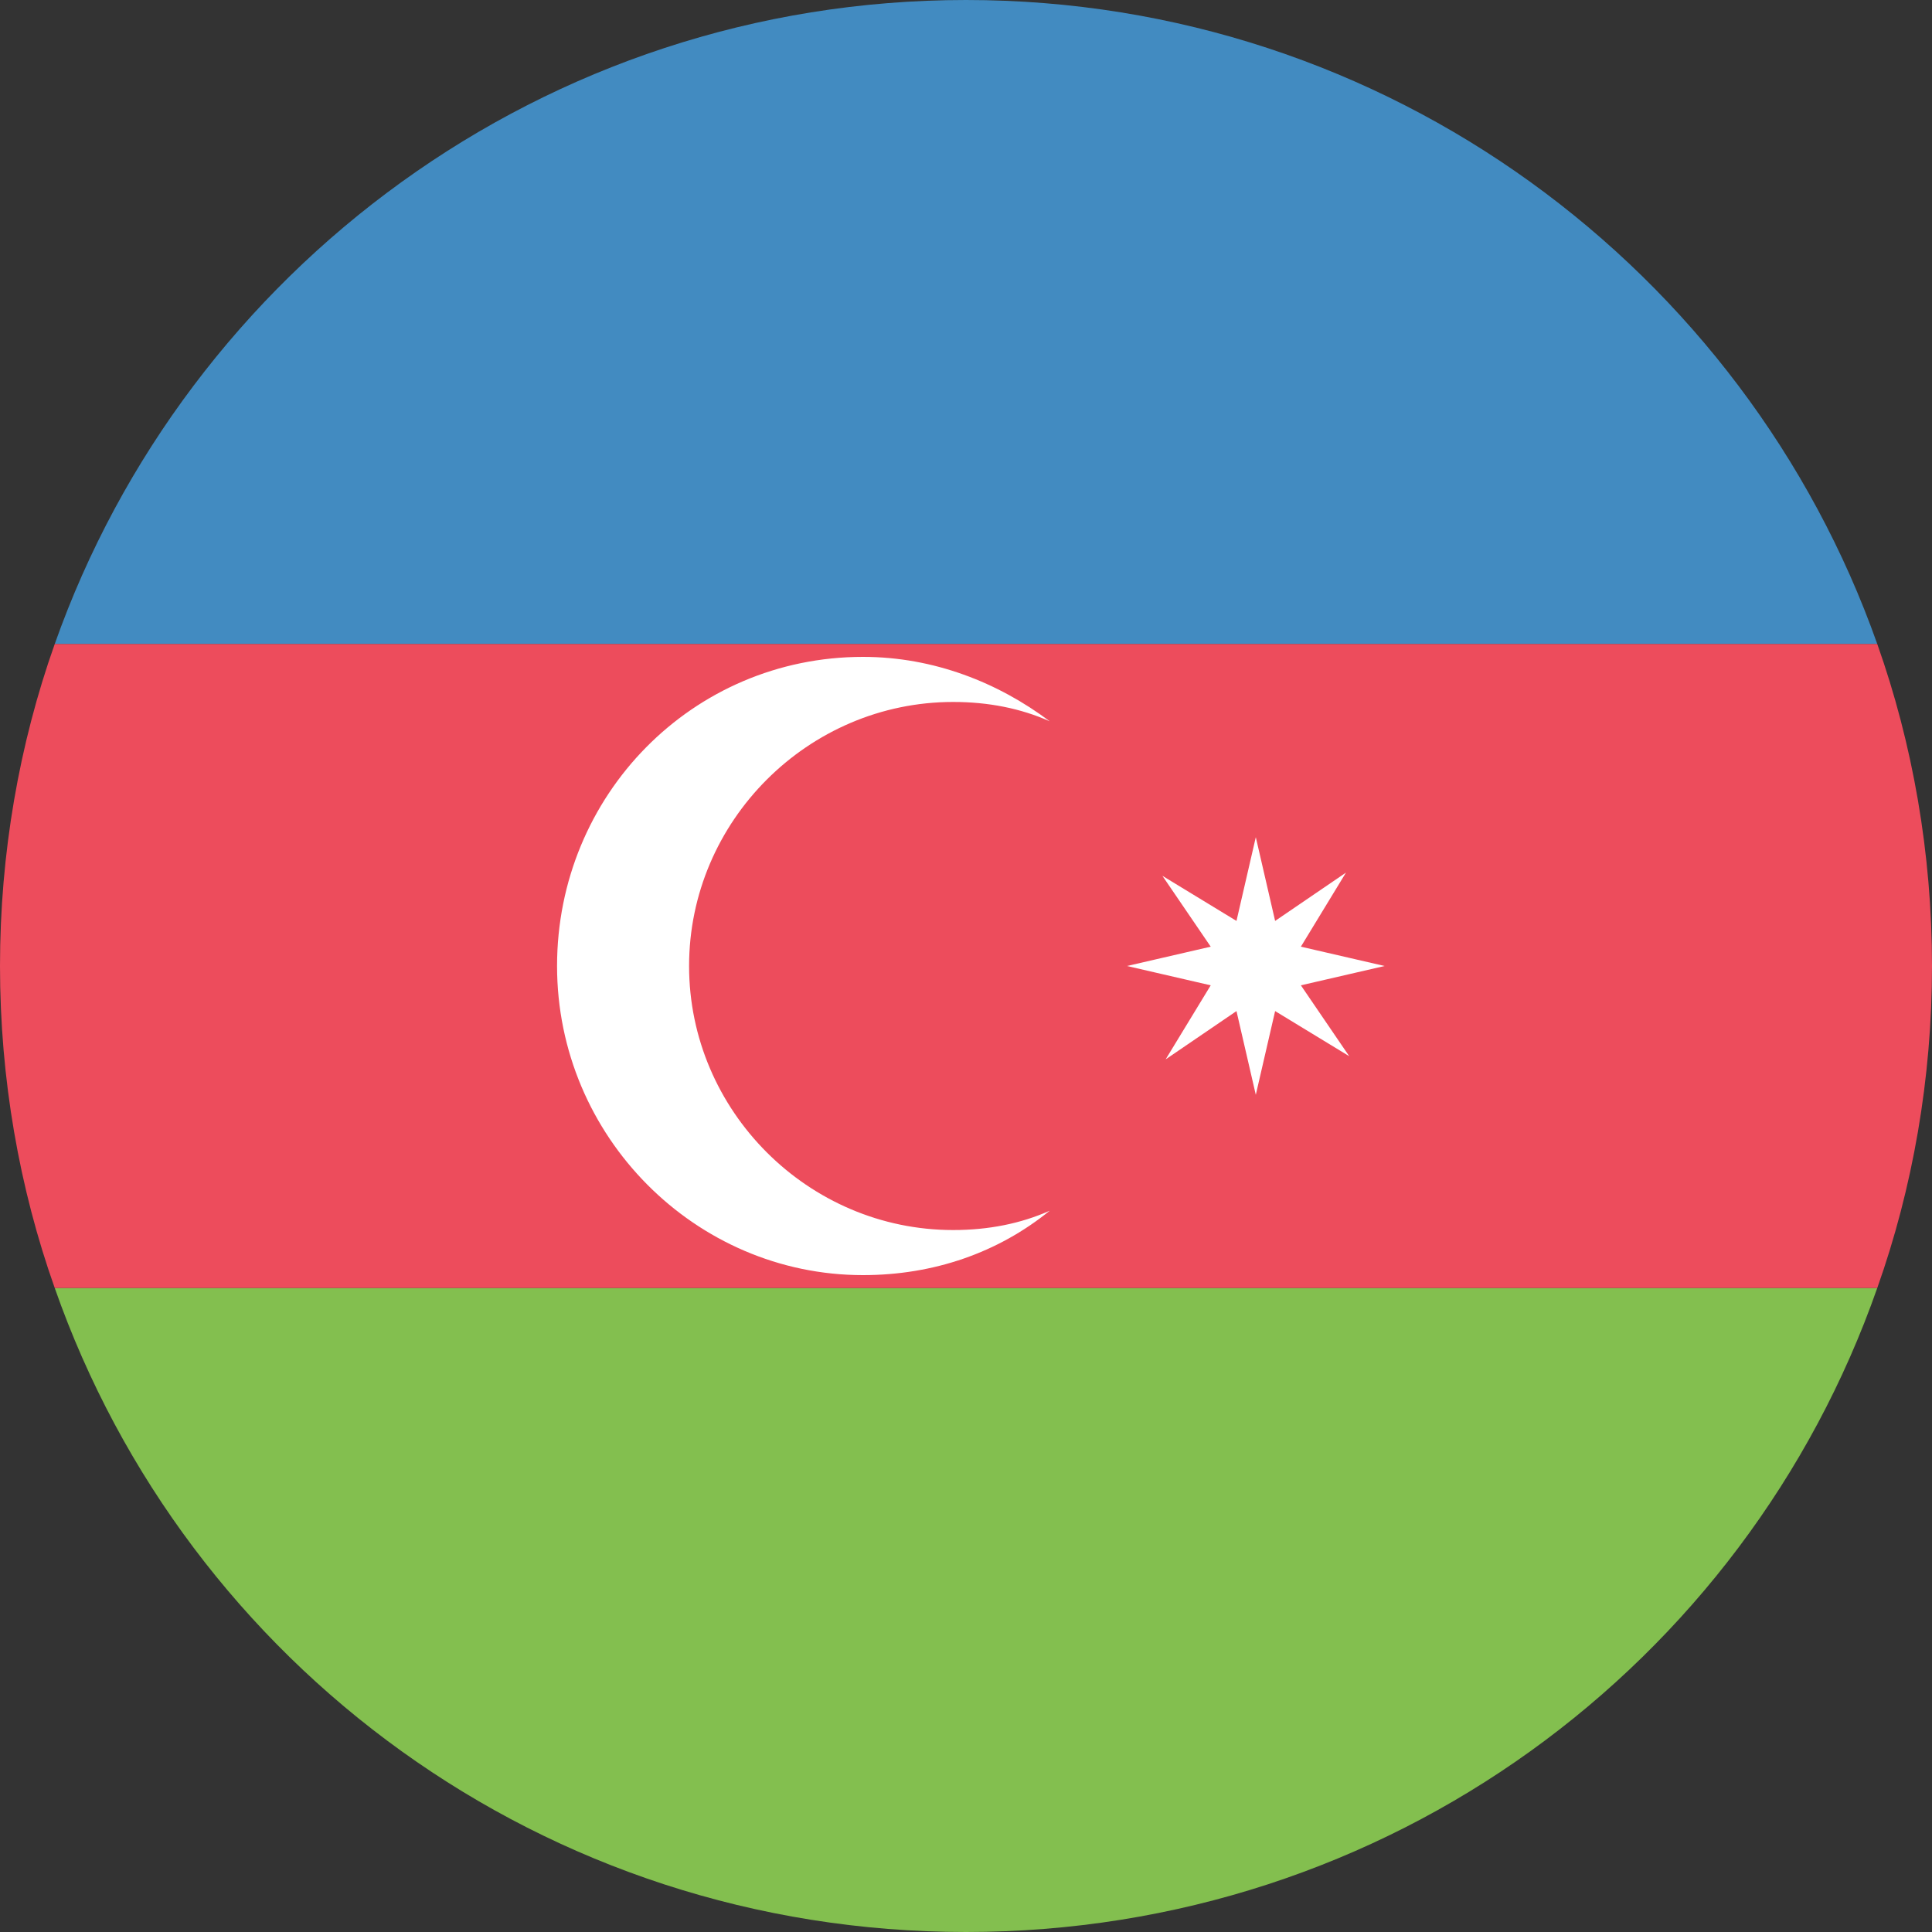 <svg width="24" height="24" viewBox="0 0 24 24" fill="none" xmlns="http://www.w3.org/2000/svg">
<rect x="0" y="0" width="24" height="24" fill="#333333" stroke="none"/>
<path d="M12 0C6.76 0 2.32 3.36 0.68 8H23.32C21.68 3.36 17.24 0 12 0Z" fill="#428BC1"/>
<path d="M12 24C17.24 24 21.68 20.68 23.32 16H0.68C2.32 20.68 6.76 24 12 24Z" fill="#83BF4F"/>
<path d="M0.68 8C0.24 9.24 0 10.6 0 12C0 13.4 0.24 14.76 0.68 16H23.32C23.76 14.76 24 13.4 24 12C24 10.6 23.76 9.24 23.32 8H0.68Z" fill="#ED4C5C"/>
<path d="M11.84 15.28C10.04 15.28 8.56 13.8 8.56 12C8.56 10.2 10.04 8.72 11.84 8.72C12.28 8.72 12.68 8.8 13.04 8.96C12.4 8.48 11.6 8.16 10.72 8.16C8.6 8.16 6.92 9.88 6.92 12C6.92 14.12 8.64 15.84 10.72 15.84C11.6 15.84 12.4 15.56 13.04 15.04C12.68 15.2 12.28 15.28 11.84 15.28ZM15.36 12.56L14.48 13.16L15.04 12.24L14 12L15.04 11.76L14.44 10.88L15.36 11.44L15.6 10.4L15.84 11.44L16.72 10.84L16.16 11.76L17.2 12L16.16 12.24L16.76 13.12L15.84 12.56L15.6 13.6L15.36 12.56Z" fill="white"/>
</svg>
